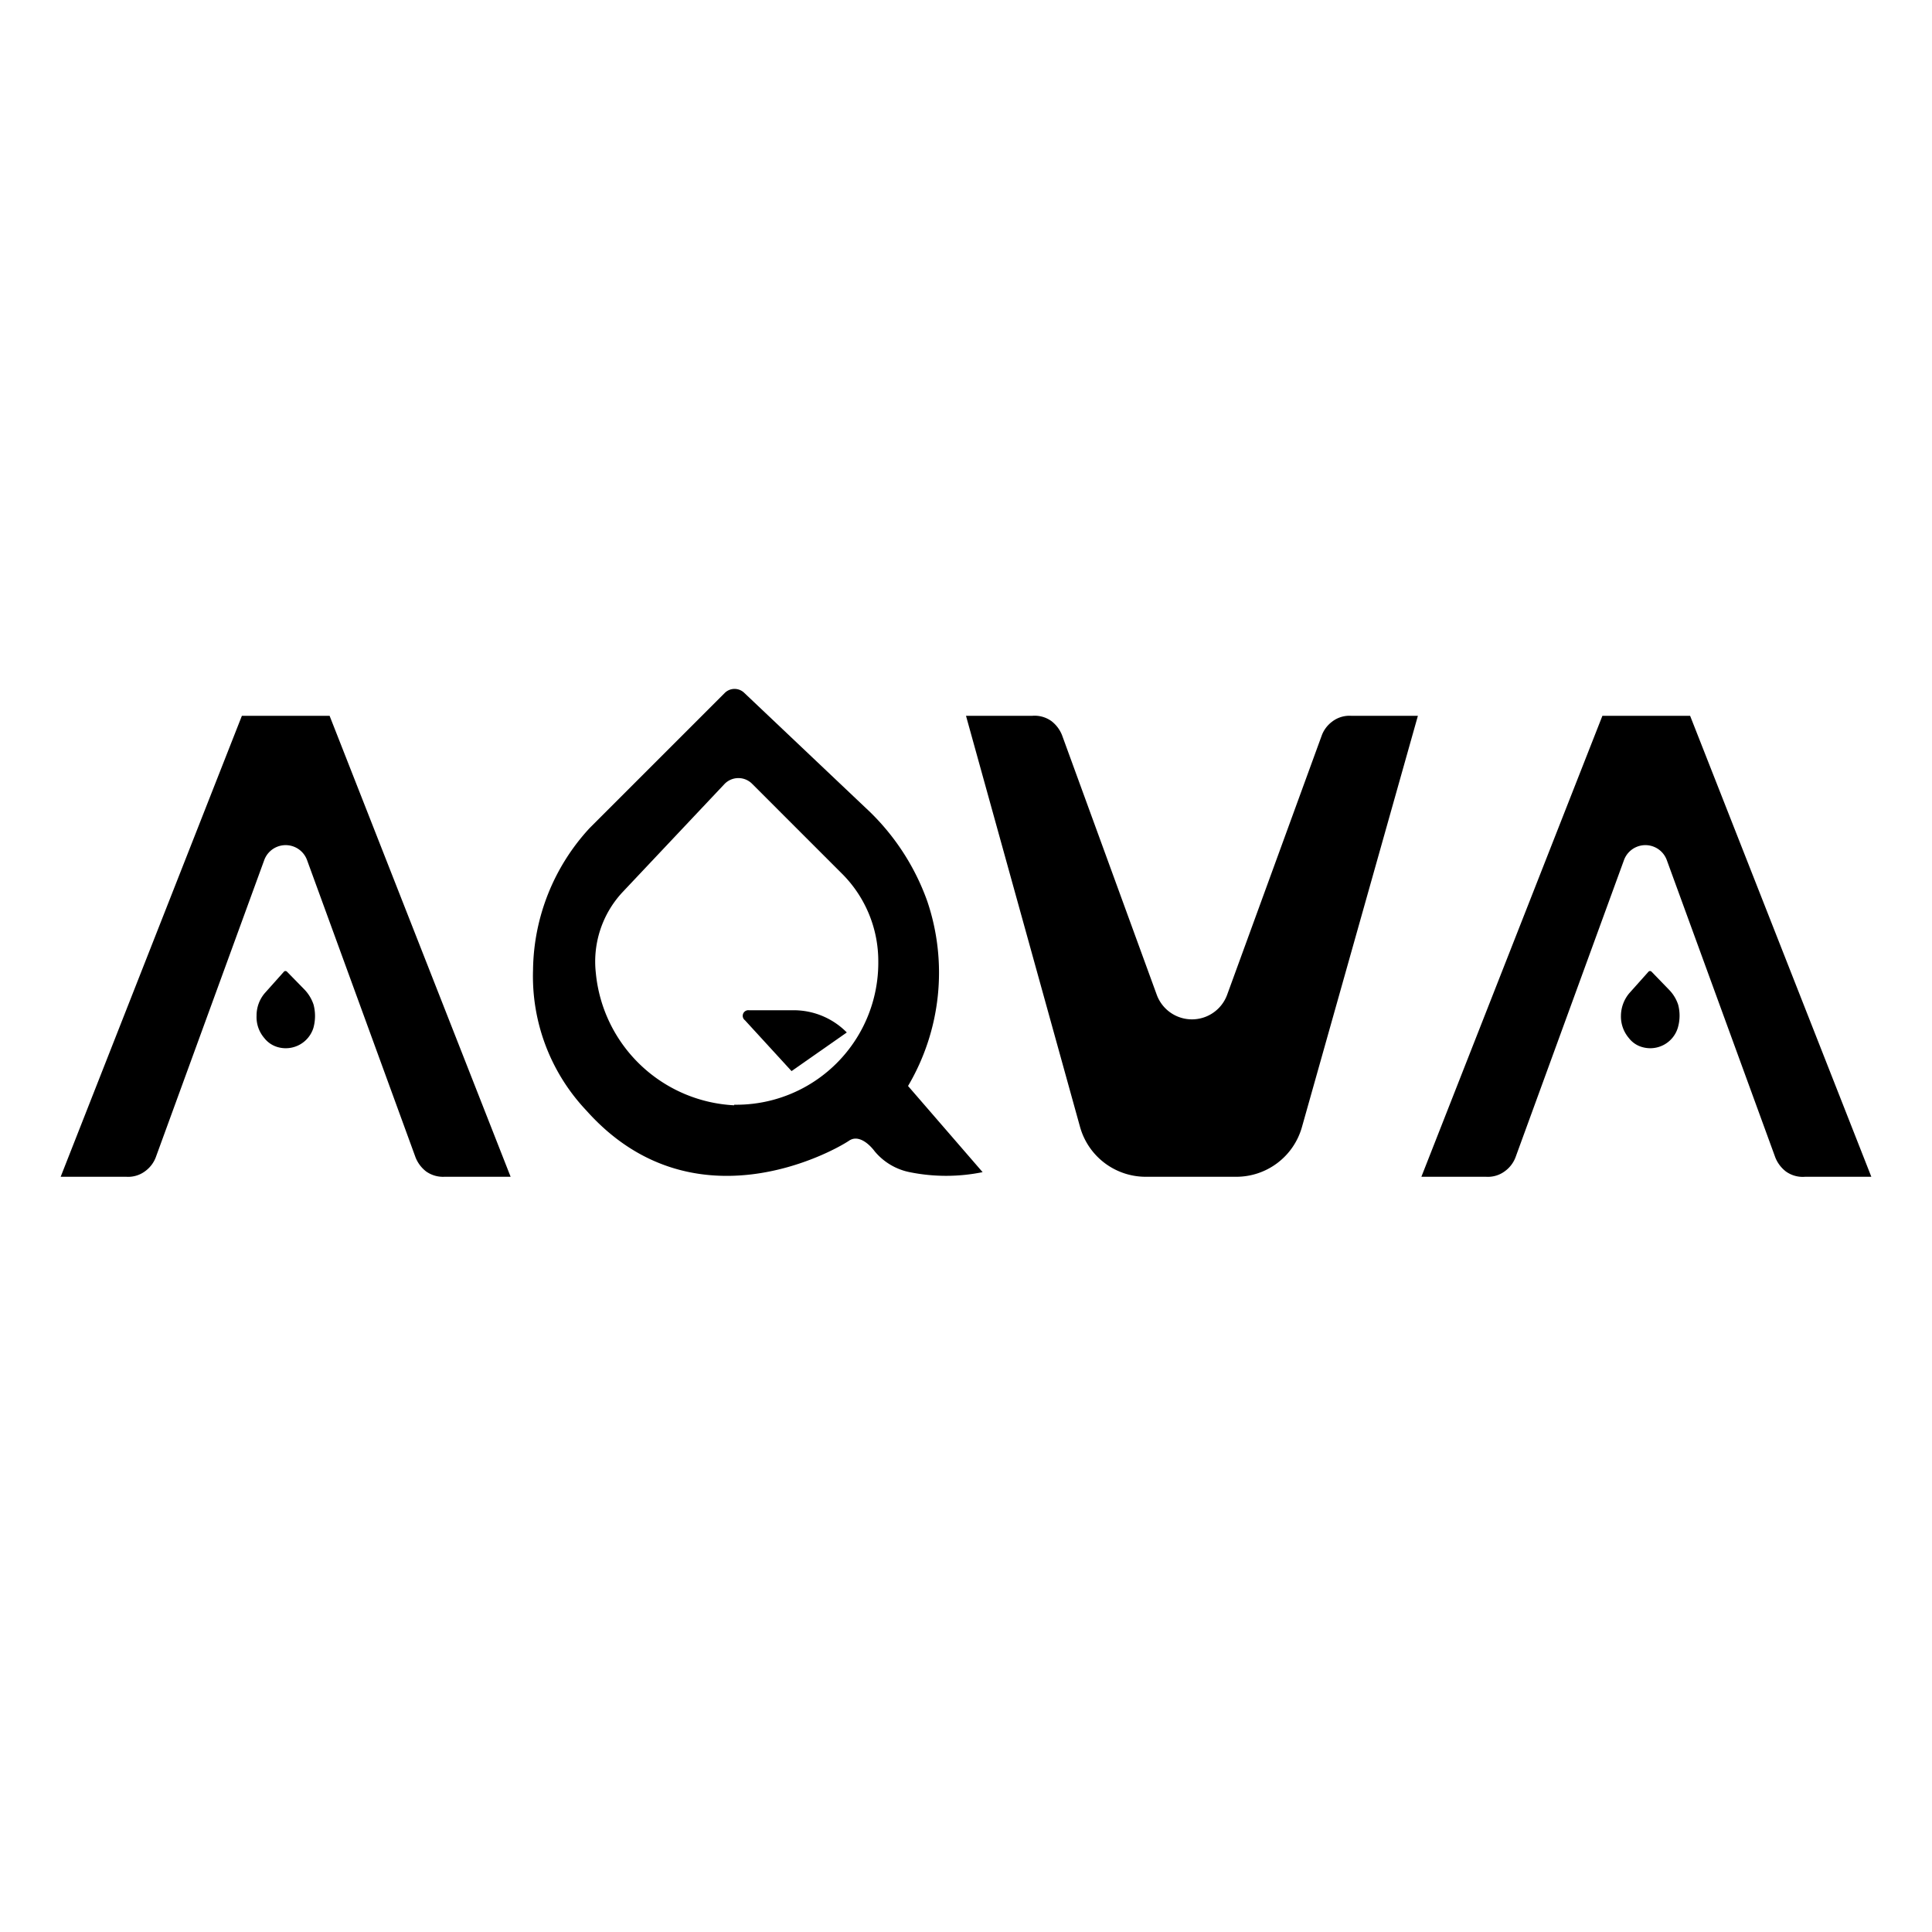 <svg xmlns="http://www.w3.org/2000/svg" viewBox="0 0 100 100"><g id="Camada_5" data-name="Camada 5"><path d="M26.43,60.91H23a1.51,1.51,0,0,1-.95-.28,1.72,1.72,0,0,1-.54-.72l-5.62-15.4a1.18,1.18,0,0,0-2.21,0L8.06,59.91a1.58,1.58,0,0,1-.52.69,1.47,1.47,0,0,1-1,.31H3.14l9.38-23.86h4.54Z"/><path d="M96.86,60.91H93.43a1.49,1.49,0,0,1-1-.28,1.72,1.72,0,0,1-.54-.72l-5.62-15.4a1.18,1.18,0,0,0-2.21,0l-5.62,15.4a1.58,1.58,0,0,1-.52.69,1.47,1.47,0,0,1-1,.31H73.57l9.37-23.86h4.54Z"/><path d="M50,37.05h3.43a1.49,1.49,0,0,1,1,.28,1.72,1.72,0,0,1,.54.72l4.9,13.43a1.94,1.94,0,0,0,3.65,0l4.9-13.43a1.58,1.58,0,0,1,.52-.69,1.47,1.47,0,0,1,1-.31h3.45l-6,21.28a3.53,3.53,0,0,1-3.41,2.58H59.31a3.53,3.53,0,0,1-3.41-2.59Z"/><path d="M47,56.21a11.54,11.54,0,0,0,1-9.55,12.13,12.13,0,0,0-3.21-4.86l-6.27-5.94a.72.72,0,0,0-1,0l-7,7a11,11,0,0,0-2.93,7.34,10.11,10.11,0,0,0,2.76,7.28c5.51,6.18,12.79,2.11,13.6,1.56.46-.31,1,.12,1.33.56a3.16,3.16,0,0,0,1.8,1.07,9.47,9.47,0,0,0,3.78,0Zm-9,1h0a7.58,7.58,0,0,1-7.16-6.85,5.27,5.27,0,0,1,1.39-4.19l5.27-5.59a1,1,0,0,1,1.44,0l4.67,4.67a6.39,6.39,0,0,1,1.85,4.51A7.35,7.35,0,0,1,38,57.18Z"/><path d="M86.86,52a2,2,0,0,0-.47-.77l-.91-.94a.11.11,0,0,0-.15,0l-1,1.12a1.84,1.84,0,0,0-.43,1.16,1.72,1.72,0,0,0,.41,1.16,1.32,1.32,0,0,0,.74.48,1.49,1.49,0,0,0,1.79-1A2.22,2.22,0,0,0,86.86,52Z"/><path d="M16.23,52a2.08,2.08,0,0,0-.46-.77l-.92-.94a.11.11,0,0,0-.15,0l-1,1.12a1.78,1.78,0,0,0-.42,1.16,1.66,1.66,0,0,0,.4,1.16,1.35,1.35,0,0,0,.74.48,1.5,1.5,0,0,0,1.8-1A2.31,2.31,0,0,0,16.23,52Z"/><path d="M38.77,52.29h2.3a3.86,3.86,0,0,1,2.76,1.15h0l-2.86,2-2.41-2.63A.29.29,0,0,1,38.77,52.29Z"/></g></svg>